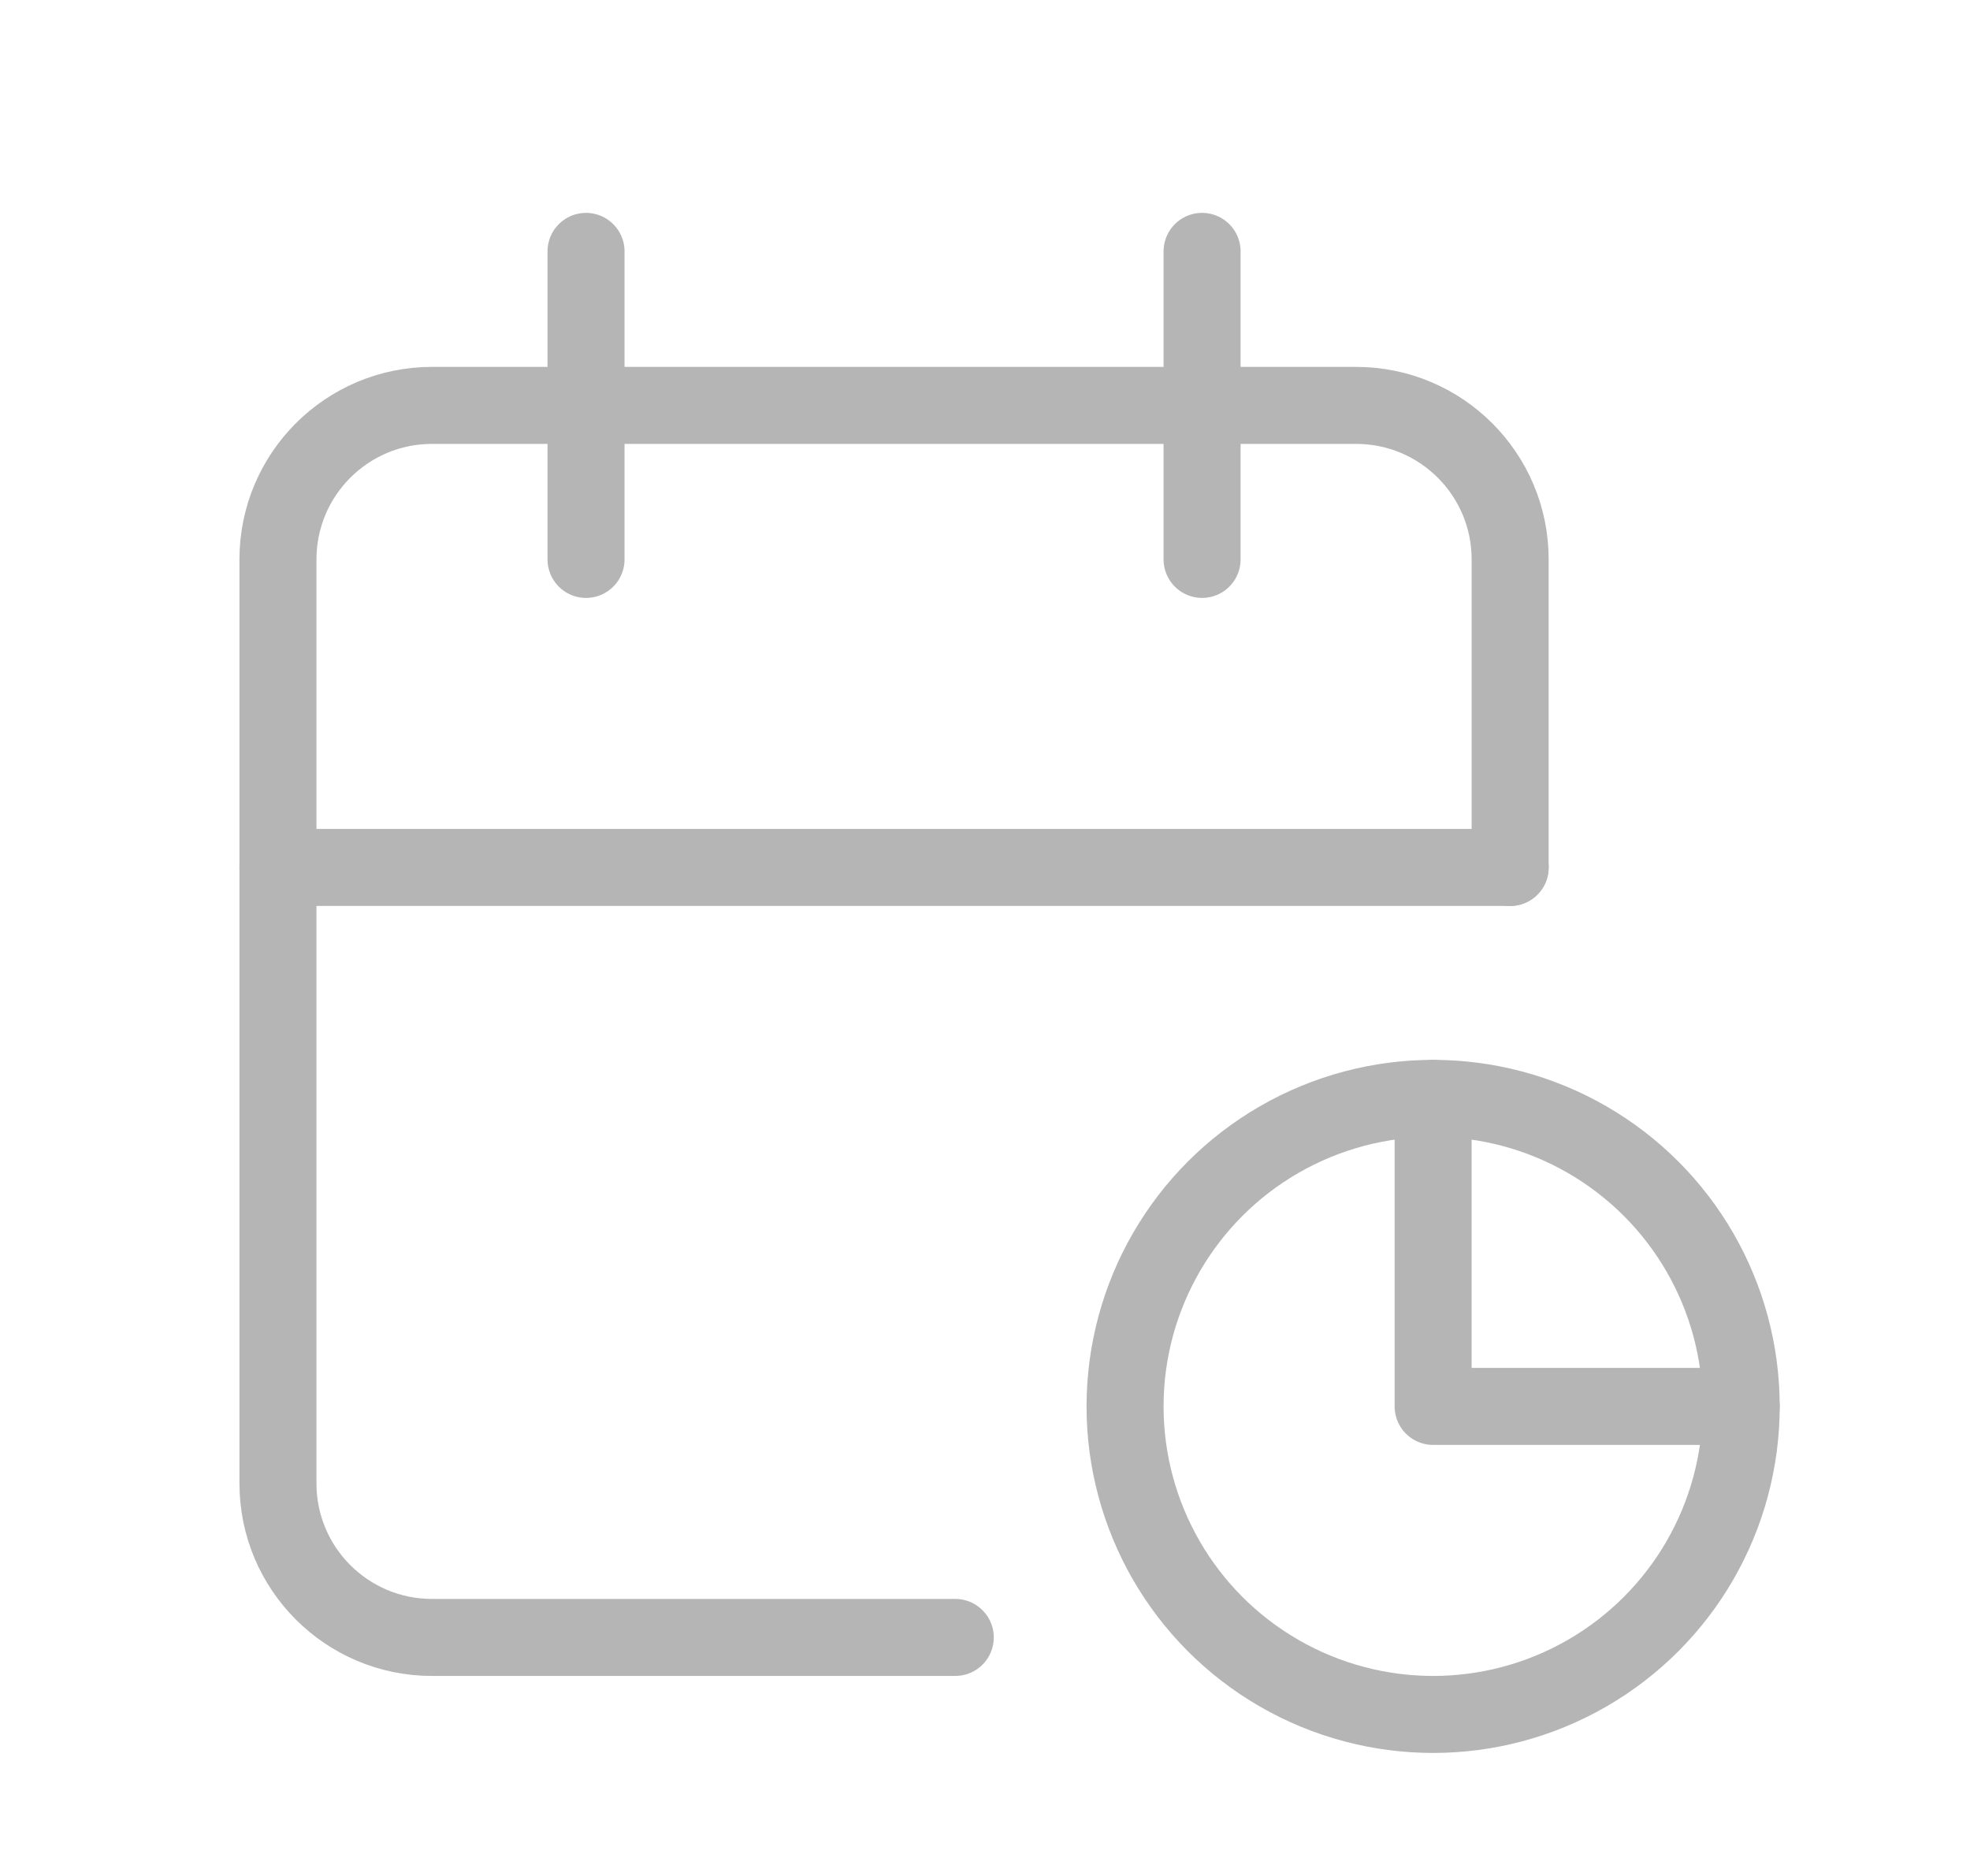 <?xml version="1.0" encoding="UTF-8" standalone="no"?><svg width='21' height='20' viewBox='0 0 21 20' fill='none' xmlns='http://www.w3.org/2000/svg'>
<path d='M10.183 17.457H4.605C3.698 17.457 2.963 16.722 2.963 15.815V5.964C2.963 5.057 3.698 4.322 4.605 4.322H14.456C15.363 4.322 16.098 5.057 16.098 5.964V9.248' stroke='#B5B5B5' stroke-width='0.821' stroke-linecap='round' stroke-linejoin='round'/>
<path d='M15.277 11.71V14.994H18.561' stroke='#B5B5B5' stroke-width='0.821' stroke-linecap='round' stroke-linejoin='round'/>
<circle cx='15.277' cy='14.994' r='3.284' stroke='#B5B5B5' stroke-width='0.821' stroke-linecap='round' stroke-linejoin='round'/>
<path d='M12.814 2.68V5.964' stroke='#B5B5B5' stroke-width='0.821' stroke-linecap='round' stroke-linejoin='round'/>
<path d='M6.247 2.68V5.964' stroke='#B5B5B5' stroke-width='0.821' stroke-linecap='round' stroke-linejoin='round'/>
<path d='M2.963 9.248H16.098' stroke='#B5B5B5' stroke-width='0.821' stroke-linecap='round' stroke-linejoin='round'/>
</svg>
